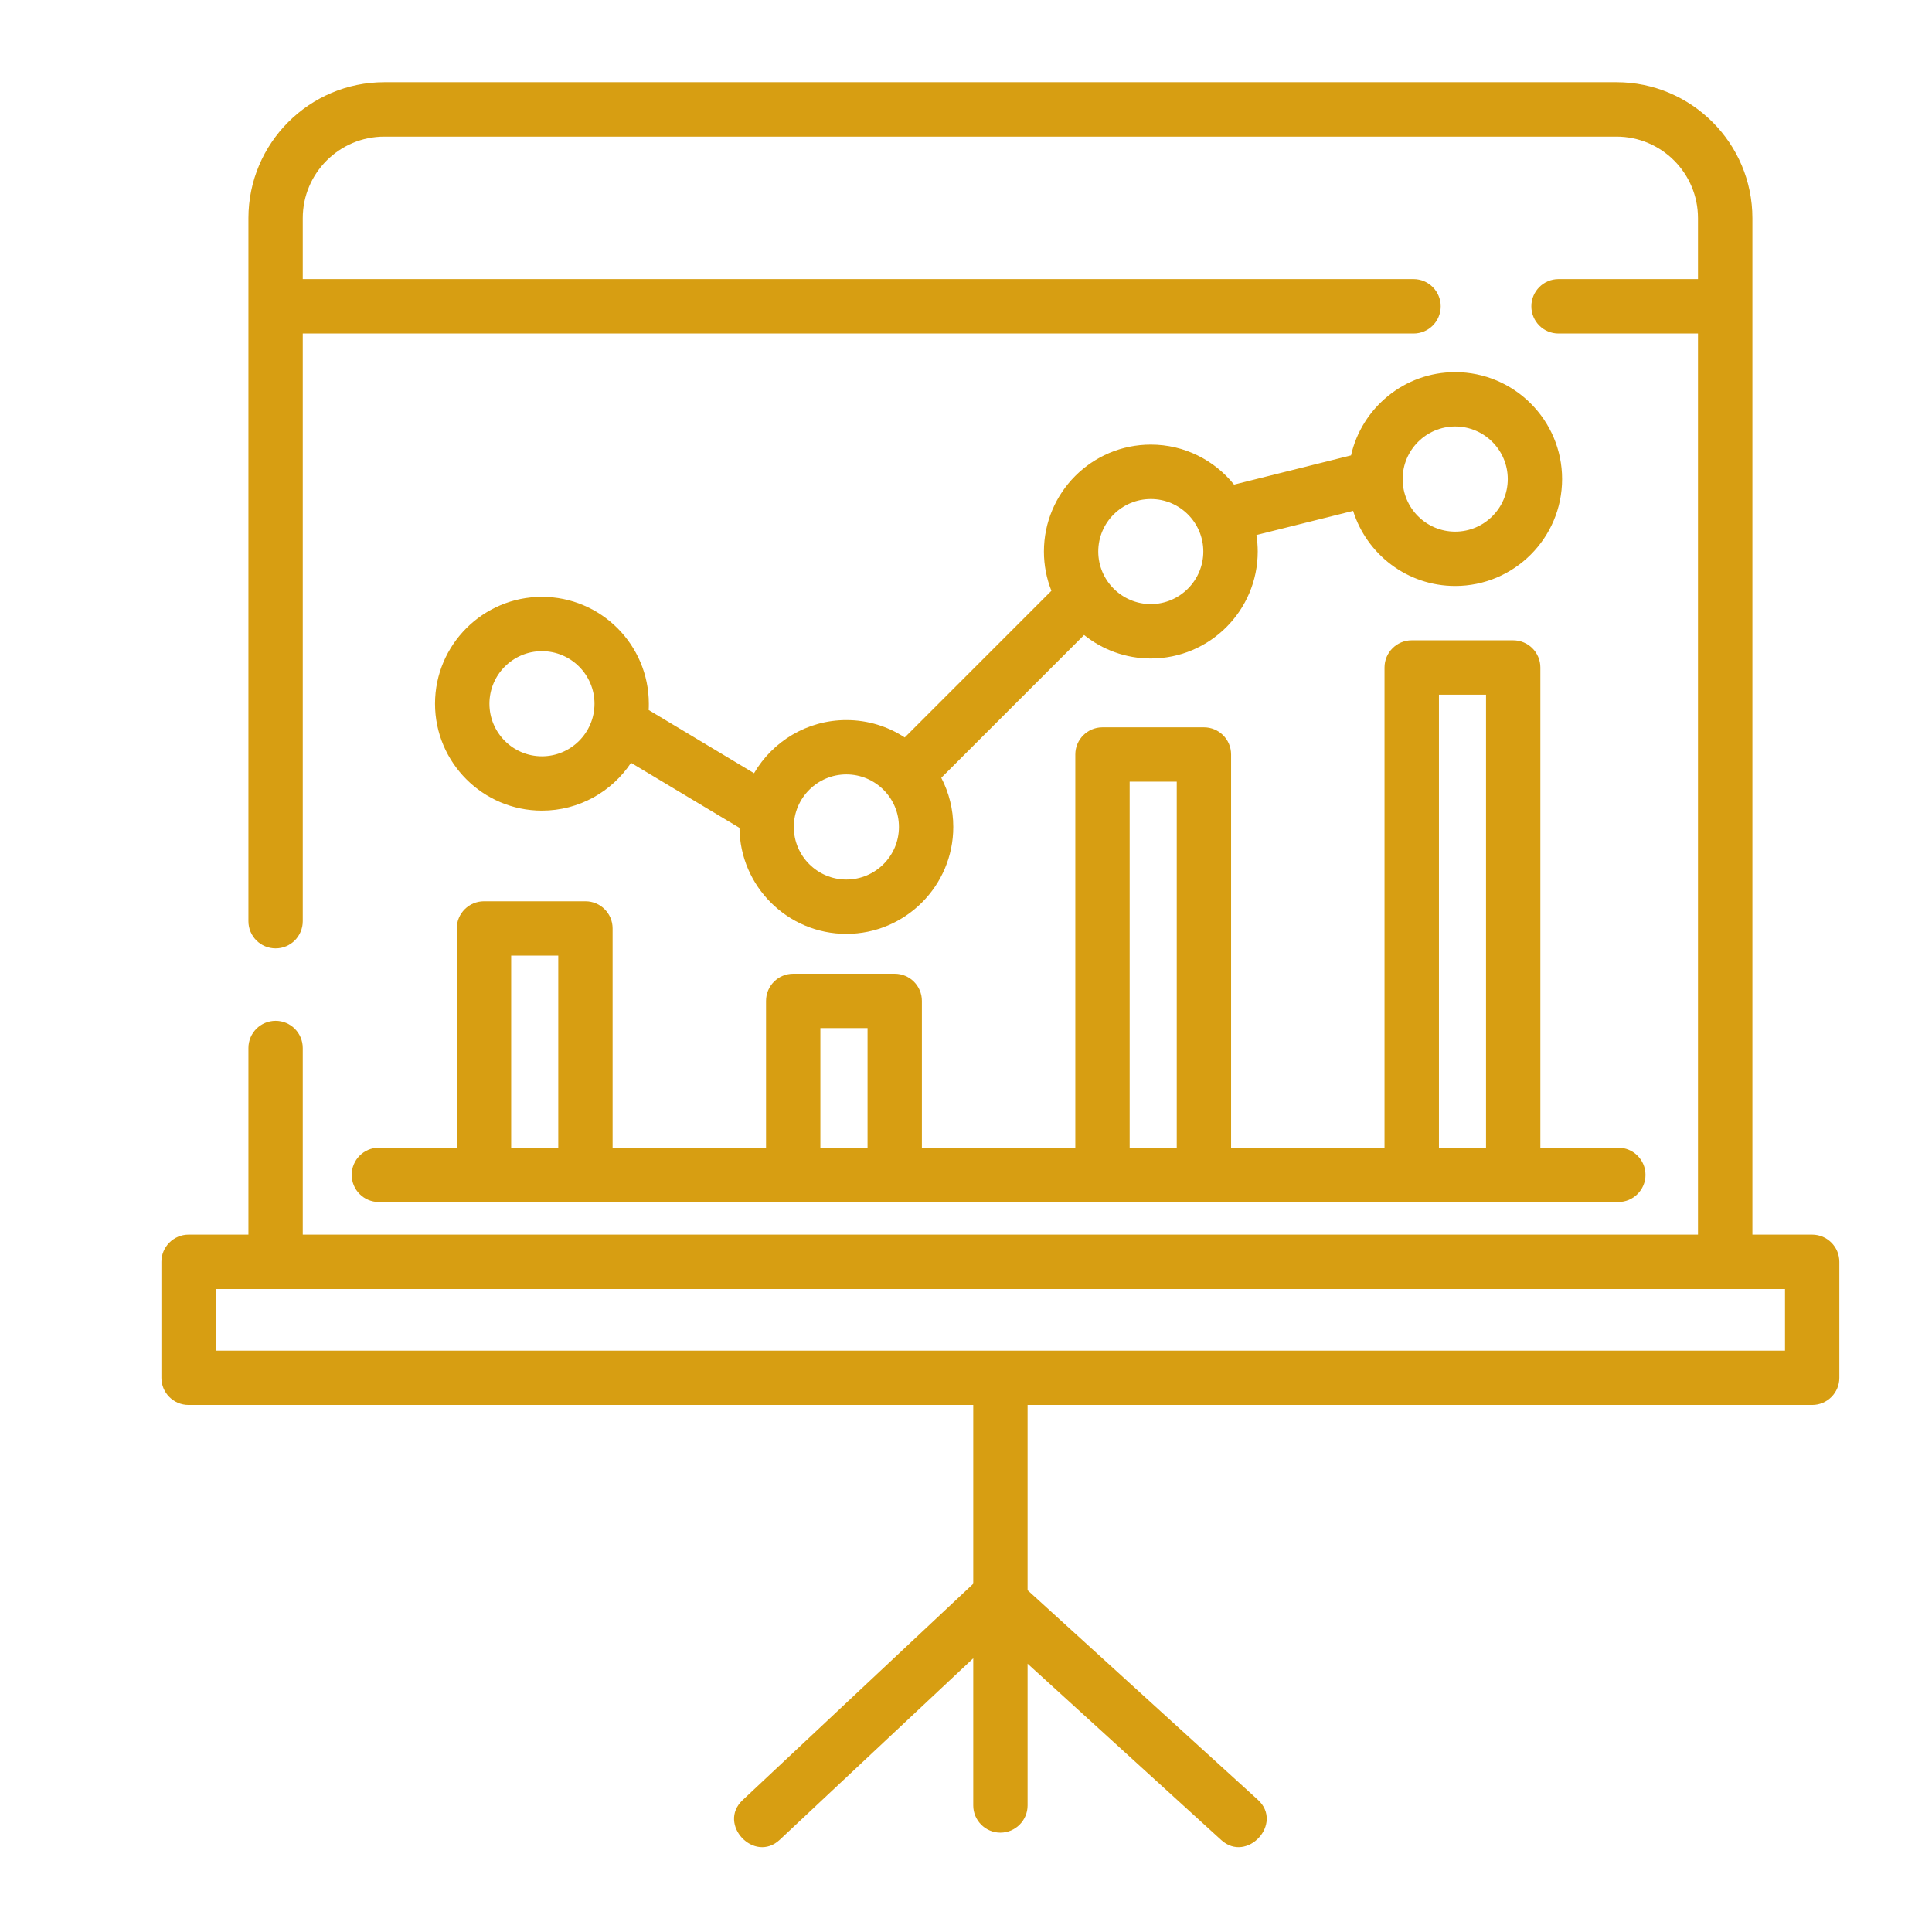 <?xml version="1.0" encoding="UTF-8"?>
<svg width="24px" height="24px" viewBox="0 0 24 24" version="1.1" xmlns="http://www.w3.org/2000/svg" xmlns:xlink="http://www.w3.org/1999/xlink">
    <!-- Generator: Sketch 48.2 (47327) - http://www.bohemiancoding.com/sketch -->
    <title>icons/yield-management</title>
    <desc>Created with Sketch.</desc>
    <defs></defs>
    <g id="Symbols" stroke="none" stroke-width="1" fill="none" fill-rule="evenodd">
        <g id="icons/yield-management" fill="#D79E12">
            <g id="001-business" transform="translate(2, 1)">
                <path d="M16.077,3.623 C15.446,3.623 14.917,4.066 14.783,4.657 L13.33,5.02 C13.086,4.717 12.713,4.523 12.296,4.523 C11.563,4.523 10.968,5.119 10.968,5.851 C10.968,6.023 11.001,6.188 11.061,6.339 L9.239,8.161 C9.03,8.024 8.781,7.945 8.514,7.945 C8.025,7.945 7.597,8.211 7.367,8.605 L6.058,7.82 C6.06,7.794 6.06,7.768 6.06,7.742 C6.06,7.01 5.465,6.414 4.732,6.414 C4,6.414 3.404,7.01 3.404,7.742 C3.404,8.474 4,9.07 4.732,9.07 C5.194,9.07 5.601,8.834 5.839,8.476 L7.186,9.284 C7.192,10.011 7.785,10.601 8.514,10.601 C9.246,10.601 9.842,10.005 9.842,9.273 C9.842,9.053 9.788,8.845 9.693,8.662 L11.467,6.888 C11.694,7.07 11.982,7.18 12.296,7.18 C13.028,7.18 13.624,6.584 13.624,5.851 C13.624,5.782 13.618,5.713 13.608,5.646 L14.809,5.346 C14.978,5.886 15.482,6.279 16.077,6.279 C16.809,6.279 17.405,5.683 17.405,4.951 C17.405,4.219 16.809,3.623 16.077,3.623 Z M4.732,8.395 C4.372,8.395 4.08,8.102 4.08,7.742 C4.08,7.382 4.372,7.089 4.732,7.089 C5.092,7.089 5.385,7.382 5.385,7.742 C5.385,8.102 5.092,8.395 4.732,8.395 Z M8.514,9.926 C8.154,9.926 7.861,9.633 7.861,9.273 C7.861,8.913 8.154,8.62 8.514,8.62 C8.874,8.62 9.167,8.913 9.167,9.273 C9.167,9.633 8.874,9.926 8.514,9.926 Z M12.296,6.504 C11.936,6.504 11.643,6.211 11.643,5.851 C11.643,5.491 11.936,5.199 12.296,5.199 C12.655,5.199 12.948,5.491 12.948,5.851 C12.948,6.211 12.655,6.504 12.296,6.504 Z M16.077,5.604 C15.717,5.604 15.424,5.311 15.424,4.951 C15.424,4.591 15.717,4.298 16.077,4.298 C16.437,4.298 16.73,4.591 16.73,4.951 C16.73,5.311 16.437,5.604 16.077,5.604 Z" id="Fill-1"></path>
                <g id="Group-5">
                    <path d="M18.103,13.257 L17.135,13.257 L17.135,7.292 C17.135,7.106 16.984,6.954 16.797,6.954 L15.537,6.954 C15.35,6.954 15.199,7.106 15.199,7.292 L15.199,13.257 L13.293,13.257 L13.293,8.372 C13.293,8.186 13.142,8.035 12.956,8.035 L11.695,8.035 C11.509,8.035 11.358,8.186 11.358,8.372 L11.358,13.257 L9.452,13.257 L9.452,11.434 C9.452,11.247 9.301,11.096 9.114,11.096 L7.854,11.096 C7.667,11.096 7.516,11.247 7.516,11.434 L7.516,13.257 L5.61,13.257 L5.61,10.533 C5.61,10.347 5.459,10.196 5.273,10.196 L4.012,10.196 C3.826,10.196 3.674,10.347 3.674,10.533 L3.674,13.257 L2.706,13.257 C2.52,13.257 2.369,13.408 2.369,13.595 C2.369,13.781 2.52,13.932 2.706,13.932 L18.103,13.932 C18.289,13.932 18.441,13.781 18.441,13.595 C18.441,13.408 18.289,13.257 18.103,13.257 Z M4.35,13.257 L4.935,13.257 L4.935,10.871 L4.35,10.871 L4.35,13.257 Z M8.191,13.257 L8.777,13.257 L8.777,11.771 L8.191,11.771 L8.191,13.257 Z M12.033,13.257 L12.618,13.257 L12.618,8.71 L12.033,8.71 L12.033,13.257 Z M15.875,13.257 L16.46,13.257 L16.46,7.63 L15.875,7.63 L15.875,13.257 Z" id="Fill-2"></path>
                    <path d="M20.511,14.337 L19.769,14.337 L19.769,1.71 C19.769,0.779 19.011,0.021 18.081,0.021 L2.774,0.021 C1.843,0.021 1.086,0.779 1.086,1.71 L1.086,10.443 C1.086,10.63 1.237,10.781 1.424,10.781 C1.61,10.781 1.761,10.63 1.761,10.443 L1.761,3.143 L15.56,3.143 C15.746,3.143 15.897,2.992 15.897,2.805 C15.897,2.619 15.746,2.467 15.56,2.467 L1.761,2.467 L1.761,1.71 C1.761,1.151 2.216,0.697 2.774,0.697 L18.081,0.697 C18.639,0.697 19.093,1.151 19.093,1.71 L19.093,2.467 L17.36,2.467 C17.174,2.467 17.023,2.619 17.023,2.805 C17.023,2.992 17.174,3.143 17.36,3.143 L19.093,3.143 L19.093,14.337 L1.761,14.337 L1.761,12.019 C1.761,11.832 1.61,11.681 1.424,11.681 C1.237,11.681 1.086,11.832 1.086,12.019 L1.086,14.337 L0.343,14.337 C0.156,14.337 0.005,14.489 0.005,14.675 L0.005,16.116 C0.005,16.302 0.156,16.453 0.343,16.453 L10.09,16.453 L10.09,18.674 L7.225,21.362 C6.908,21.66 7.37,22.152 7.687,21.854 L10.09,19.6 L10.09,21.428 C10.09,21.614 10.241,21.766 10.427,21.766 C10.614,21.766 10.765,21.614 10.765,21.428 L10.765,19.667 L13.171,21.858 C13.491,22.149 13.948,21.652 13.626,21.358 L10.765,18.754 L10.765,16.453 L20.512,16.453 C20.698,16.453 20.849,16.302 20.849,16.116 L20.849,14.675 C20.849,14.489 20.698,14.337 20.511,14.337 Z M0.681,15.778 L20.174,15.778 L20.174,15.013 L0.681,15.013 L0.681,15.778 Z" id="Fill-4"></path>
                </g>
            </g>
        </g>
    </g>
</svg>